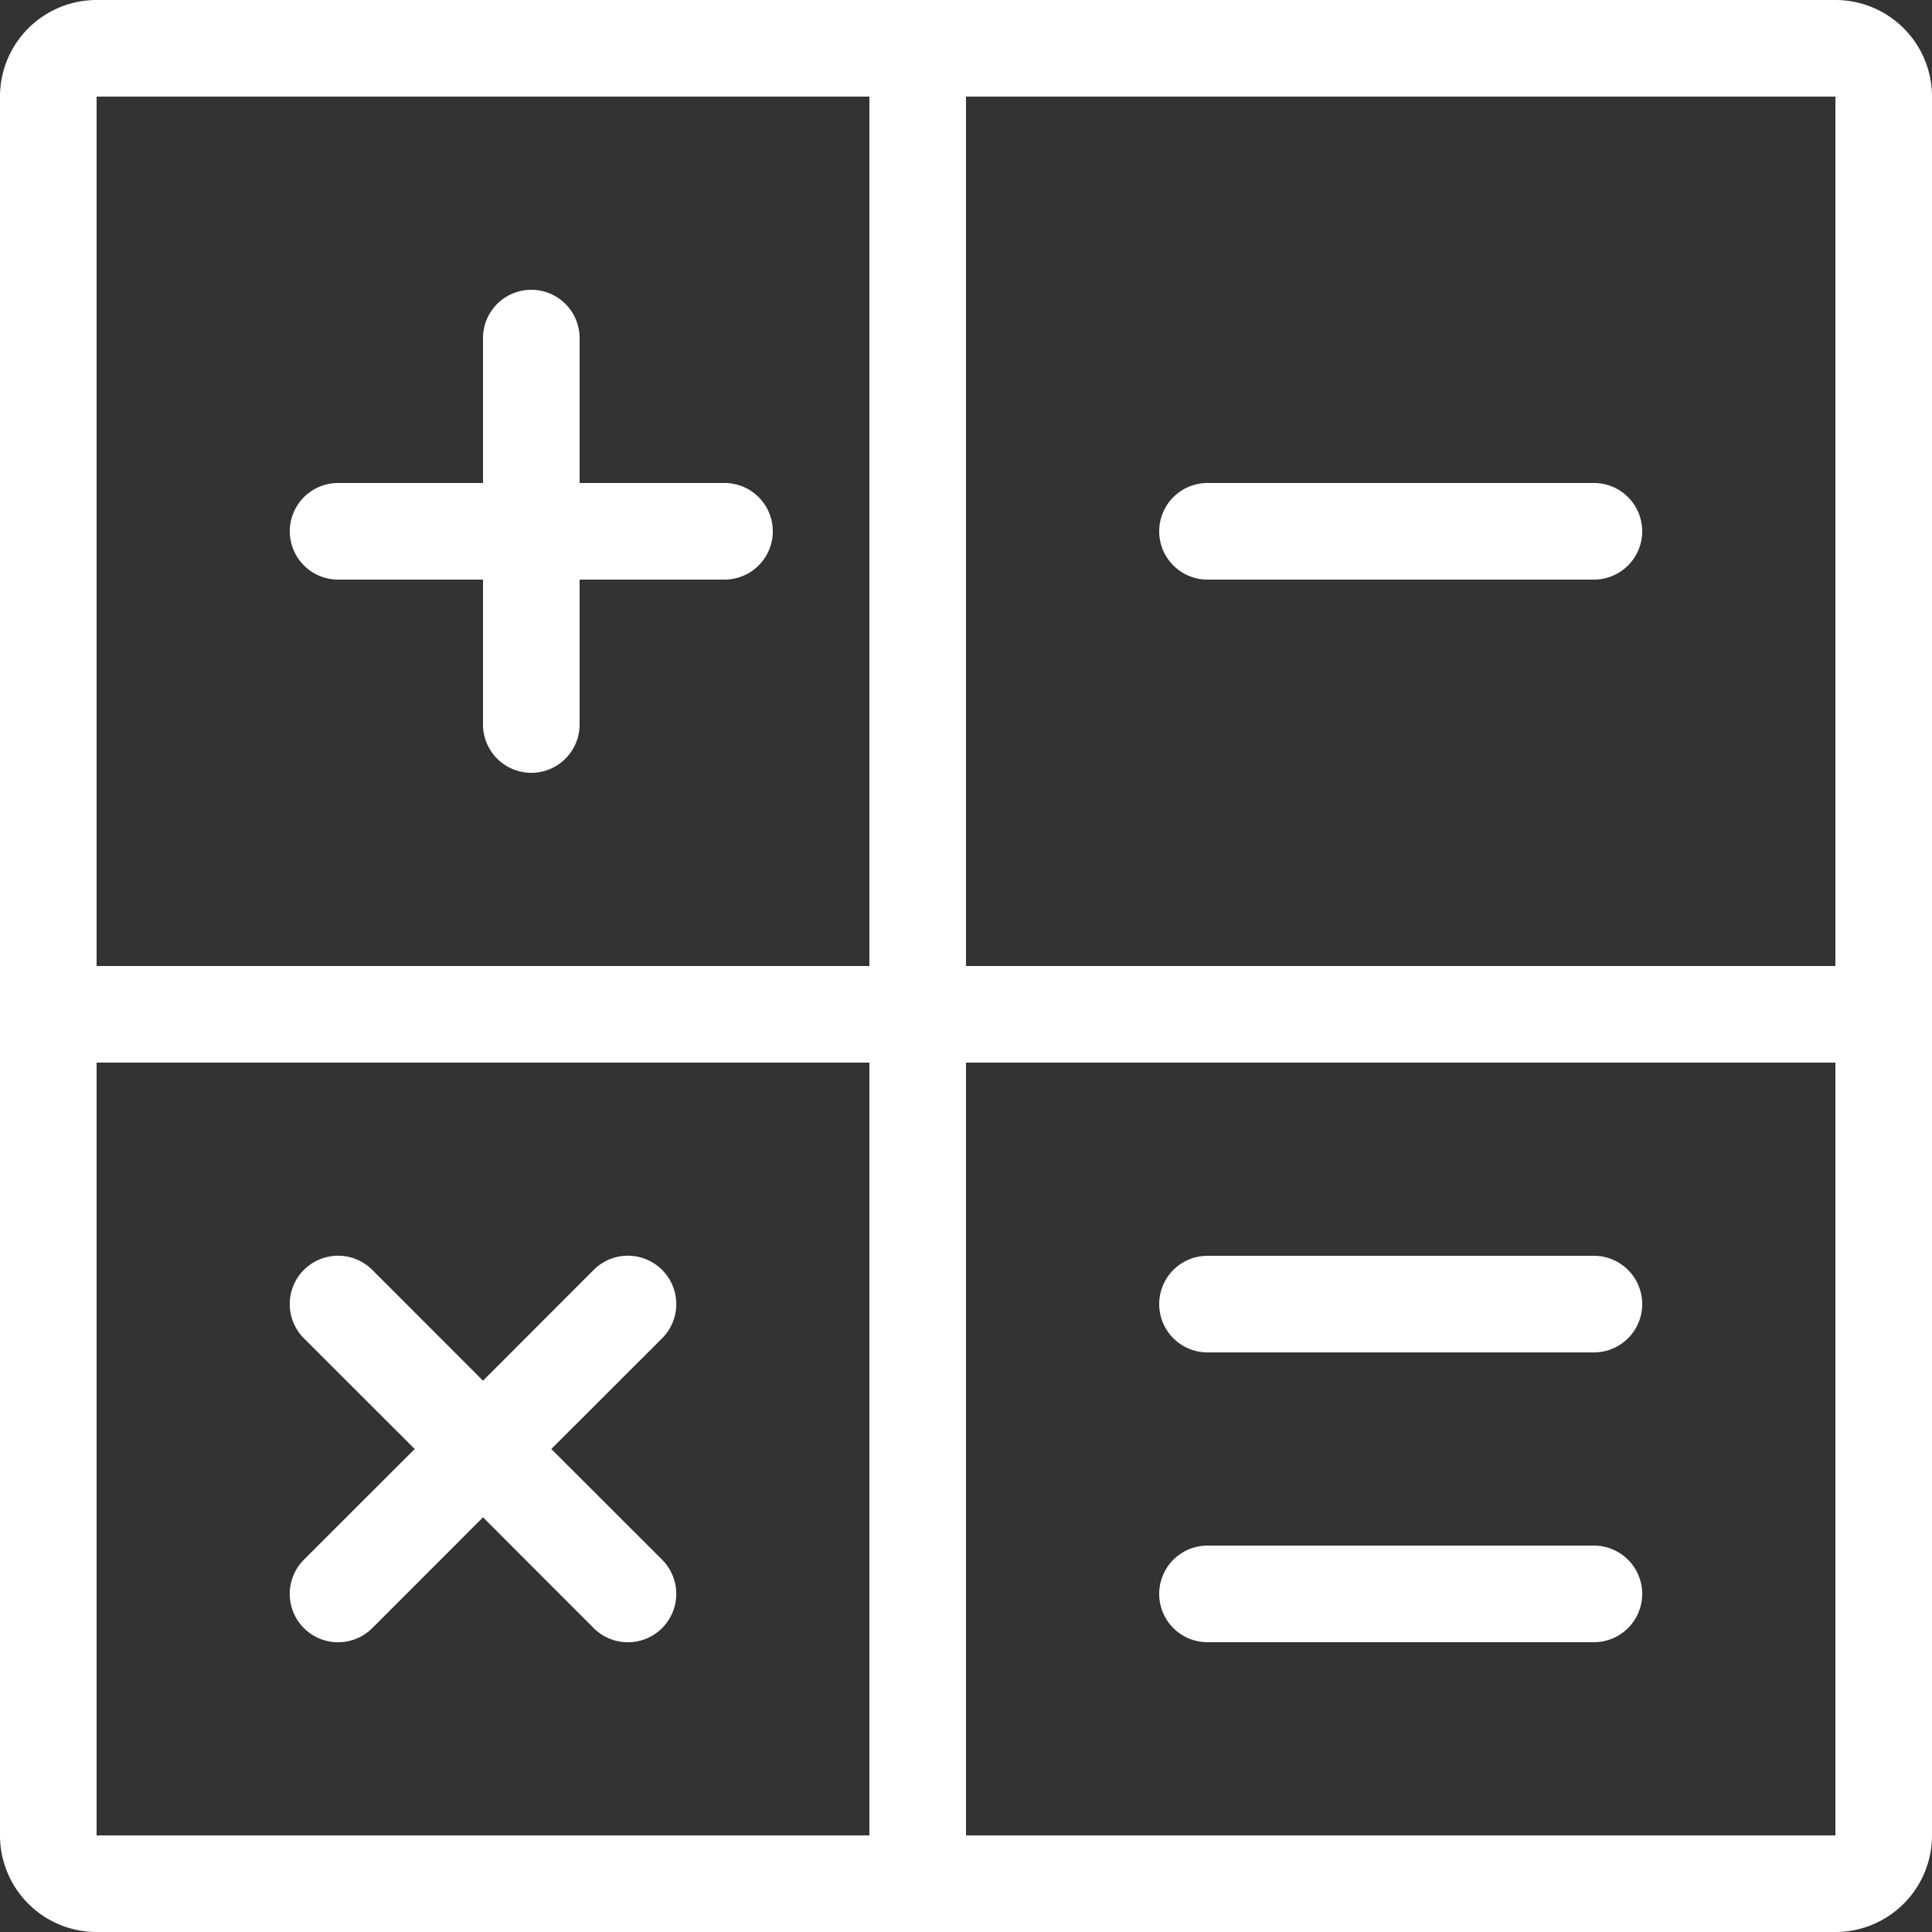 <svg id="ico_LNB_calculator" xmlns="http://www.w3.org/2000/svg" width="20" height="20" viewBox="0 0 20 20">
  <rect x="0" y="0" width="20" height="20" fill="#333333" stroke="none"/>
  <rect id="사각형_384" data-name="사각형 384" width="20" height="20" fill="#fff" opacity="0"/>
  <path id="패스_995" data-name="패스 995" d="M141,317H123a1,1,0,0,0-1,1v18a1,1,0,0,0,1,1h18a1,1,0,0,0,1-1V318A1,1,0,0,0,141,317Zm-18,1h8v9h-8Zm0,18v-8h8v8Zm18,0h-9v-8h9Zm0-9h-9v-9h9Z" transform="translate(-122 -317)" fill="#fff"/>
  <path id="패스_996" data-name="패스 996" d="M129.5,322H128v-1.5a.5.5,0,0,0-1,0V322h-1.5a.5.5,0,0,0,0,1H127v1.5a.5.5,0,0,0,1,0V323h1.5a.5.5,0,0,0,0-1Z" transform="translate(-122 -317)" fill="#fff"/>
  <path id="패스_997" data-name="패스 997" d="M134.5,323h4a.5.5,0,0,0,0-1h-4a.5.5,0,0,0,0,1Z" transform="translate(-122 -317)" fill="#fff"/>
  <path id="패스_998" data-name="패스 998" d="M134.5,331h4a.5.5,0,0,0,0-1h-4a.5.5,0,0,0,0,1Z" transform="translate(-122 -317)" fill="#fff"/>
  <path id="패스_999" data-name="패스 999" d="M138.5,333h-4a.5.5,0,0,0,0,1h4a.5.5,0,0,0,0-1Z" transform="translate(-122 -317)" fill="#fff"/>
  <path id="패스_1000" data-name="패스 1000" d="M128.854,330.146a.5.5,0,0,0-.708,0L127,331.293l-1.146-1.147a.5.5,0,1,0-.708.708L126.293,332l-1.147,1.146a.5.5,0,0,0,.708.708L127,332.707l1.146,1.147a.5.5,0,0,0,.708-.708L127.707,332l1.147-1.146A.5.5,0,0,0,128.854,330.146Z" transform="translate(-122 -317)" fill="#fff"/>
</svg>
